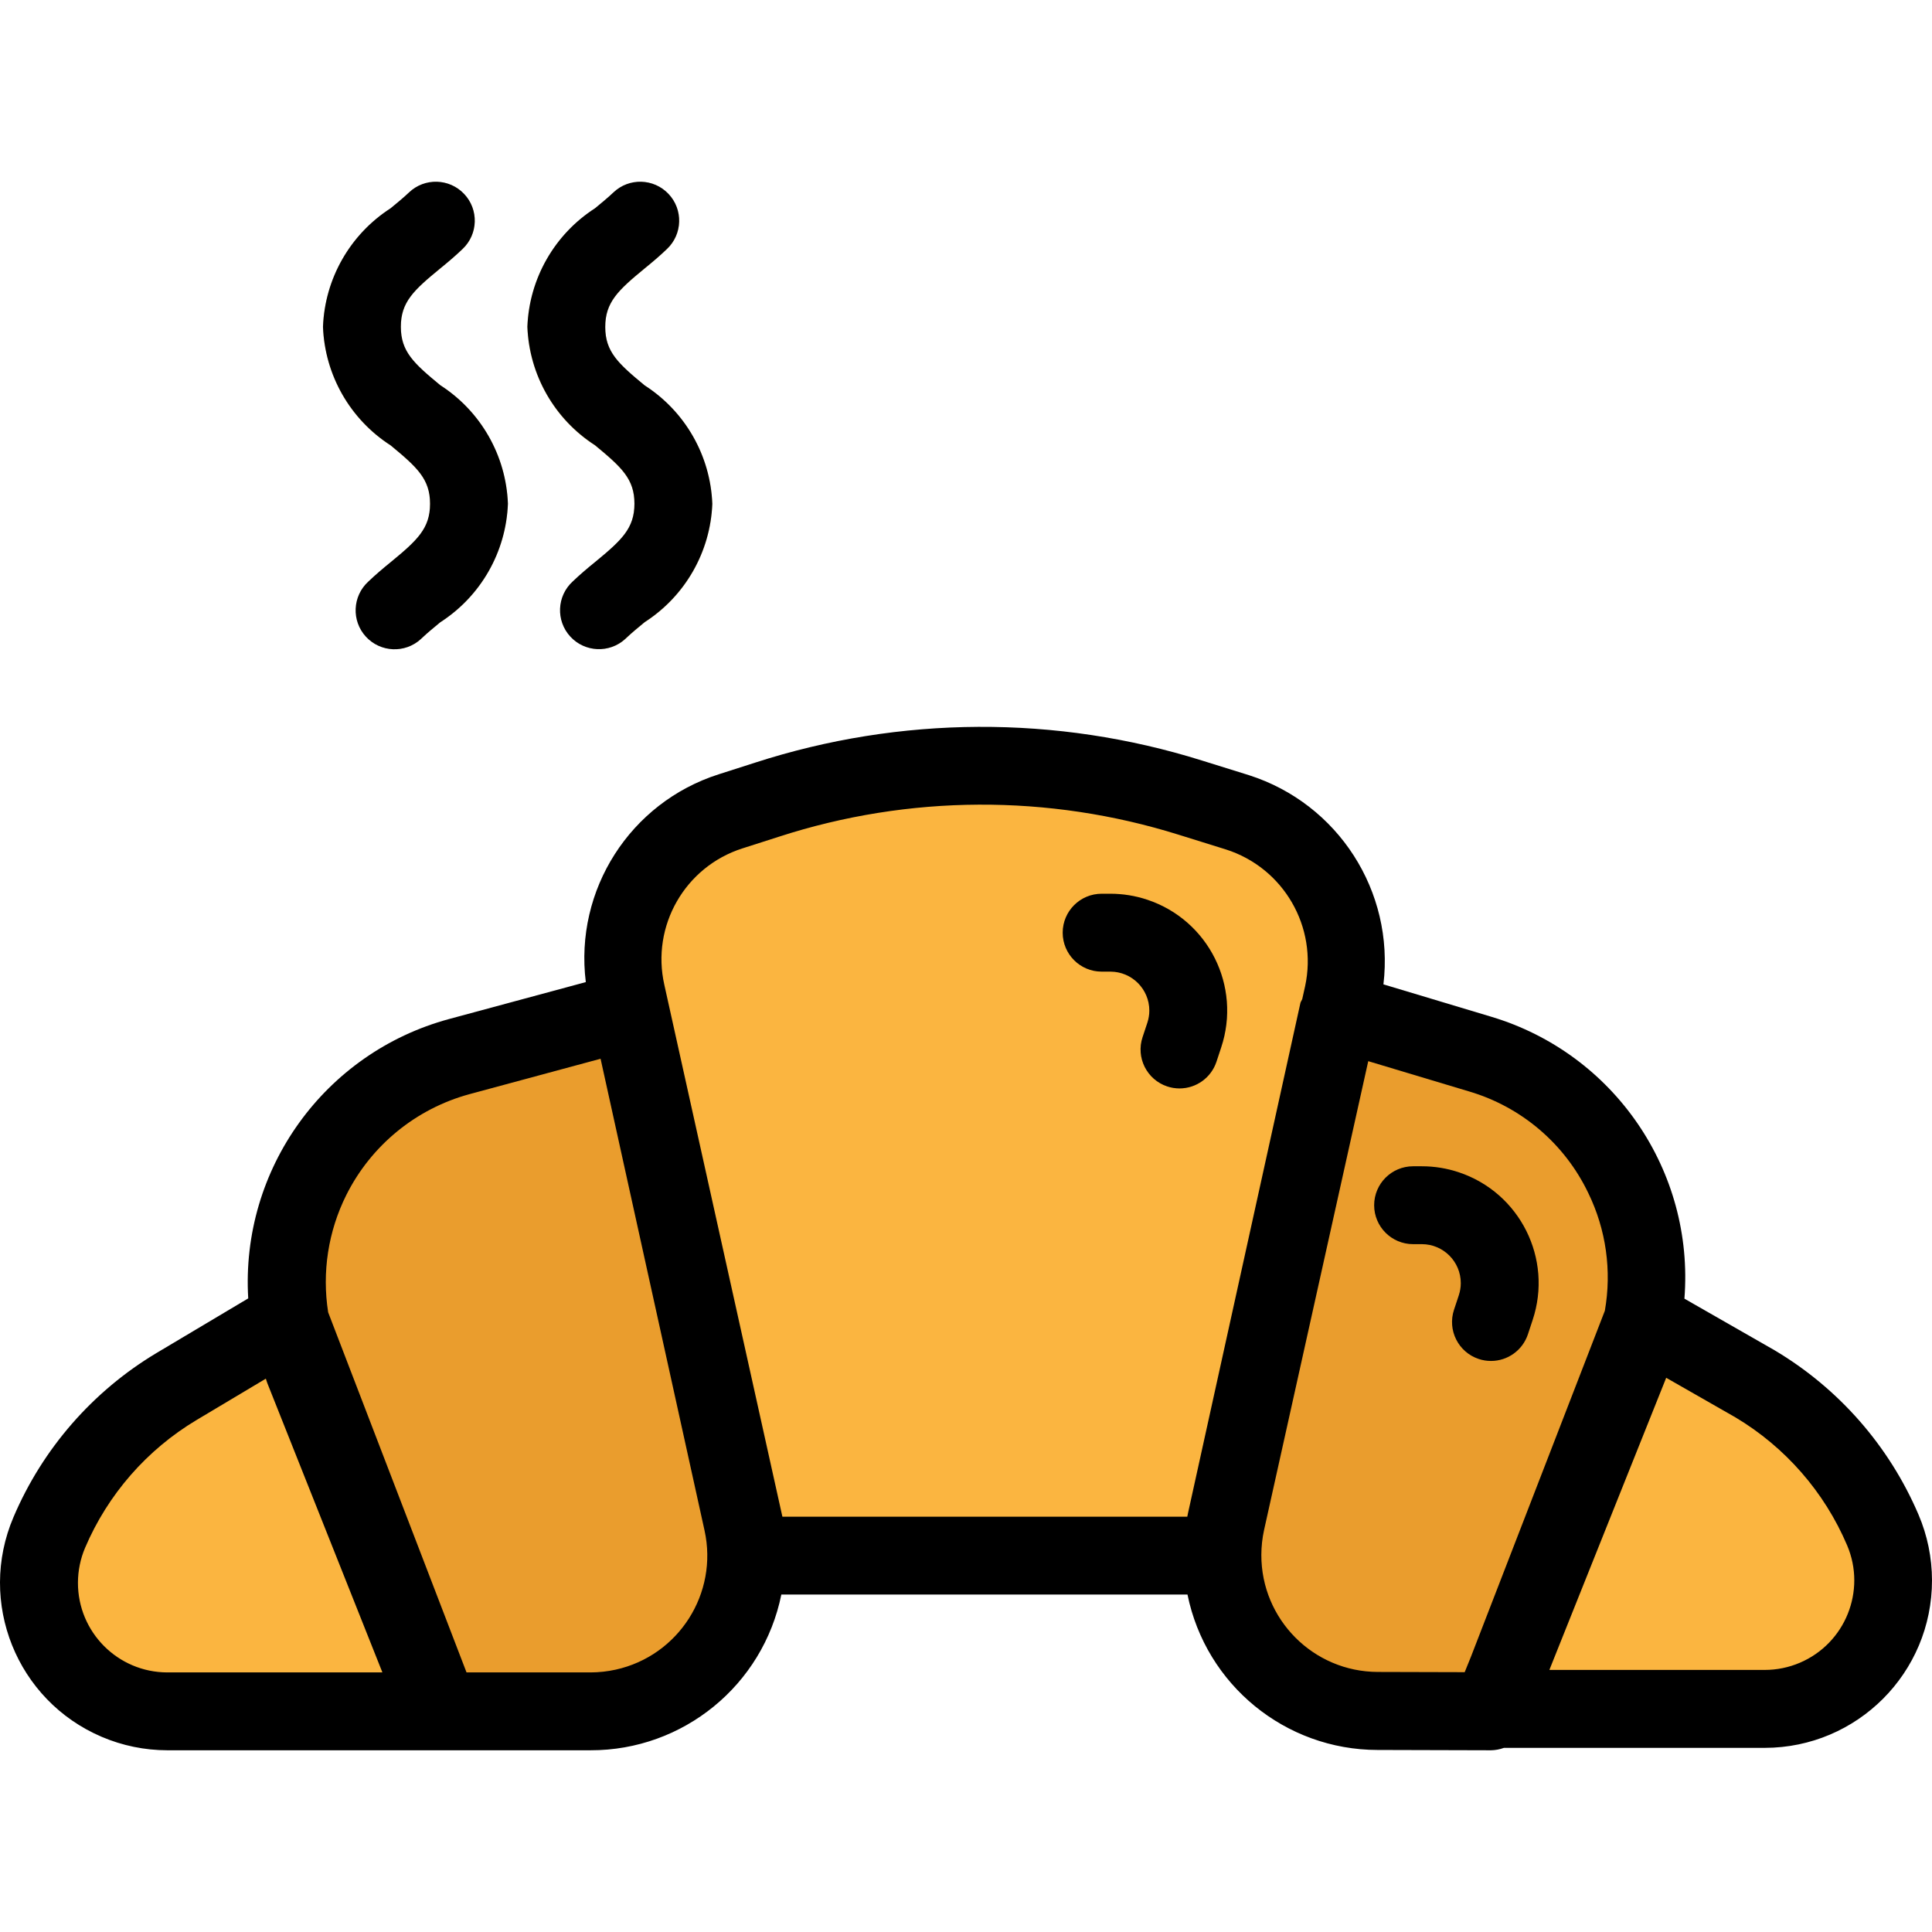 <?xml version="1.0" encoding="iso-8859-1"?>
<!-- Generator: Adobe Illustrator 19.0.0, SVG Export Plug-In . SVG Version: 6.00 Build 0)  -->
<svg version="1.1" id="Capa_1" xmlns="http://www.w3.org/2000/svg" xmlns:xlink="http://www.w3.org/1999/xlink" x="0px" y="0px"
	 viewBox="0 0 512 512" style="enable-background:new 0 0 512 512;" xml:space="preserve">
<path style="fill:#FBB540;" d="M499,405.465c-6.913-16.126-18.737-29.663-33.78-38.691l-29.797-17.034l-0.32,0.825
	c6.18-31.252-12.371-62.081-42.87-71.274l-36.958-11.102l0.66-4.591c4.653-20.955-7.532-41.972-28.023-48.348l-12.474-3.89
	c-36.545-11.38-75.721-11.195-112.163,0.537l-9.668,3.095c-20.284,6.531-32.253,27.434-27.63,48.235l0.671,4.612l-44.943,12.154
	c-30.87,8.357-50.298,38.846-44.82,70.356l-0.279-0.722l-29.777,17.798c-15.033,9.007-26.857,22.534-33.769,38.639
	c-7.408,17.282,0.598,37.298,17.88,44.706c4.23,1.816,8.78,2.744,13.382,2.755h112.183c22.792,0,41.27-18.479,41.27-41.27h126.153
	c0.041,22.709,18.438,41.116,41.147,41.188l30.045,0.083l4.127-10.318l-3.766,9.719h72.223c18.809,0,34.048-15.249,34.048-34.048
	C501.755,414.265,500.816,409.705,499,405.465z M192.114,382.126l-0.588-2.662l0.681,1.837L192.114,382.126z"/>
<path style="fill:#EA9D2D;" d="M312.582,288.442c-1.104,0-2.198-0.175-3.25-0.526c-5.406-1.795-8.337-7.635-6.541-13.041
	l1.259-3.797c1.806-5.406-1.114-11.246-6.51-13.052c-1.052-0.351-2.146-0.526-3.26-0.537h-2.332
	c-5.695,0-10.318-4.622-10.318-10.318c0-5.695,4.622-10.318,10.318-10.318h2.332c17.096,0.01,30.942,13.877,30.932,30.973
	c0,3.322-0.536,6.624-1.589,9.771l-1.248,3.776C320.97,285.595,317.029,288.442,312.582,288.442z"/>
<g>
	<path style="fill:#F9E0A0;" d="M104.693,171.998c-5.695,0-10.318-4.612-10.318-10.318c0-2.837,1.166-5.541,3.219-7.491
		c1.888-1.785,3.91-3.467,5.933-5.159c7.057-5.84,10.441-8.935,10.441-15.476c0-6.541-3.384-9.668-10.441-15.476
		c-10.772-6.913-17.468-18.665-17.932-31.458c0.495-12.753,7.191-24.453,17.922-31.355c1.661-1.372,3.343-2.744,4.891-4.21
		c4.137-3.921,10.668-3.735,14.589,0.402s3.735,10.668-0.402,14.589l0,0c-1.888,1.785-3.9,3.456-5.922,5.159
		c-7.057,5.726-10.441,8.822-10.441,15.414s3.384,9.678,10.441,15.476c10.751,6.913,17.447,18.634,17.932,31.407
		c-0.485,12.773-7.171,24.504-17.922,31.417c-1.671,1.383-3.343,2.744-4.901,4.22C109.882,170.977,107.334,171.998,104.693,171.998z
		"/>
	<path style="fill:#F9E0A0;" d="M158.85,171.998c-5.695,0-10.318-4.612-10.318-10.318c0-2.837,1.166-5.541,3.219-7.491
		c1.888-1.785,3.91-3.467,5.933-5.159c7.057-5.84,10.441-8.935,10.441-15.476c0-6.541-3.384-9.668-10.441-15.476
		c-10.751-6.902-17.447-18.634-17.932-31.407c0.485-12.773,7.181-24.494,17.932-31.407c1.661-1.372,3.343-2.744,4.891-4.21
		c4.137-3.921,10.668-3.735,14.589,0.402c3.921,4.137,3.735,10.668-0.402,14.589c-1.888,1.785-3.9,3.456-5.922,5.159
		c-7.057,5.829-10.441,8.925-10.441,15.476c0,6.552,3.384,9.678,10.441,15.476c10.741,6.902,17.437,18.613,17.932,31.376
		c-0.485,12.773-7.171,24.504-17.922,31.417c-1.671,1.383-3.343,2.744-4.901,4.22C164.039,170.997,161.491,172.008,158.85,171.998z"
		/>
</g>
<g>
	<path style="fill:#EA9D2D;" d="M156.508,453.524h-39.96l-36.194-90.857c-12.649-31.758,2.837-67.766,34.605-80.415
		c2.208-0.877,4.478-1.63,6.768-2.26l45.119-12.185l29.921,135.542c4.921,22.255-9.141,44.283-31.396,49.205
		C162.461,453.204,159.489,453.524,156.508,453.524z"/>
	<path style="fill:#EA9D2D;" d="M395.122,453.524l-30.034-0.083c-22.792-0.062-41.219-18.592-41.157-41.384
		c0.01-2.951,0.33-5.891,0.97-8.77l29.808-135.264l37.525,11.267c32.748,9.833,51.32,44.355,41.487,77.093
		c-0.526,1.754-1.135,3.487-1.816,5.19L395.122,453.524z"/>
</g>
<path style="fill:#DA922A;" d="M395.122,360.666c-1.104,0-2.198-0.175-3.25-0.526c-5.406-1.795-8.337-7.635-6.541-13.041
	l1.259-3.797c1.806-5.406-1.114-11.246-6.51-13.052c-1.052-0.351-2.146-0.526-3.26-0.537h-2.332
	c-5.695,0-10.318-4.622-10.318-10.318s4.622-10.318,10.318-10.318h2.332c17.096,0.01,30.942,13.877,30.932,30.973
	c0,3.322-0.536,6.624-1.589,9.771l-1.248,3.776C403.511,357.818,399.569,360.666,395.122,360.666z"/>
<path d="M3.58,402.039c-9.626,22.534,0.825,48.606,23.359,58.232c5.499,2.352,11.411,3.56,17.385,3.57h112.183
	c24.525,0.041,45.686-17.23,50.556-41.27h107.633c4.88,23.947,25.928,41.157,50.36,41.188l30.065,0.083l0,0
	c1.176-0.021,2.332-0.237,3.436-0.64h69.128c24.504-0.031,44.345-19.913,44.314-44.417c-0.01-5.974-1.217-11.886-3.57-17.385
	c-7.779-18.211-21.151-33.47-38.175-43.581l-23.865-13.661c2.662-33.852-18.665-64.97-51.186-74.71l-28.58-8.584
	c2.94-24.628-12.01-47.884-35.637-55.436l-12.484-3.89c-38.567-12.082-79.93-11.876-118.384,0.567l-9.668,3.095
	c-23.452,7.491-38.247,30.633-35.204,55.065l-36.215,9.781c-33.058,8.935-55.292,39.857-53.249,74.039L41.528,358.53
	C24.597,368.651,11.308,383.891,3.58,402.039z M459.907,375.616c13.206,7.883,23.576,19.758,29.601,33.914
	c5.128,12.061-0.495,26-12.556,31.128c-2.92,1.238-6.056,1.888-9.224,1.888h-57.128l30.86-77.165l0.093-0.258L459.907,375.616z
	 M420.916,316.176c4.715,9.678,6.252,20.594,4.385,31.19l-35.472,91.651l-1.671,4.127l-23.019-0.062
	c-17.096-0.041-30.911-13.939-30.87-31.035c0.01-2.208,0.248-4.416,0.722-6.572l27.61-124.255l26.671,8.006
	C403.17,293.312,414.674,303.114,420.916,316.176z M196.777,224.824l9.668-3.095c34.399-11.143,71.408-11.318,105.92-0.516
	l12.484,3.89c15.311,4.86,24.411,20.563,21.017,36.266l-0.753,3.374c-0.124,0.371-0.392,0.681-0.485,1.032l-29.807,135.284
	l-0.175,0.877H207.342l-31.283-140.928C172.521,245.398,181.528,229.684,196.777,224.824z M91.785,316.671
	c6.593-13.155,18.479-22.874,32.686-26.723l34.688-9.368l27.548,124.998c3.683,16.694-6.861,33.212-23.545,36.896
	c-2.187,0.485-4.416,0.722-6.655,0.733h-32.872l-36.669-95.427C85.296,337.162,86.977,326.287,91.785,316.671z M70.449,365.36
	c0.134,0.371,0.227,0.753,0.371,1.125l30.519,76.722H44.325c-13.103-0.031-23.7-10.679-23.669-23.792
	c0.01-3.168,0.65-6.314,1.888-9.224c6.025-14.145,16.384-26.011,29.581-33.893L70.449,365.36z"/>
<path d="M291.947,257.49h2.332c5.695,0.01,10.307,4.633,10.307,10.328c0,1.104-0.186,2.208-0.537,3.26l-1.259,3.797
	c-1.795,5.406,1.135,11.246,6.541,13.041c1.052,0.351,2.146,0.526,3.25,0.526c4.447,0,8.388-2.848,9.791-7.068l1.248-3.776
	c5.406-16.219-3.353-33.749-19.572-39.155c-3.147-1.052-6.448-1.589-9.771-1.589h-2.332c-5.695,0-10.318,4.622-10.318,10.318
	S286.251,257.49,291.947,257.49z"/>
<path d="M374.487,329.713h2.332c5.695,0.01,10.307,4.633,10.307,10.328c0,1.104-0.186,2.208-0.536,3.26l-1.259,3.797
	c-1.795,5.406,1.135,11.246,6.541,13.041c1.052,0.351,2.146,0.526,3.25,0.526c4.447,0,8.388-2.848,9.791-7.068l1.248-3.776
	c5.406-16.219-3.353-33.749-19.572-39.155c-3.147-1.052-6.448-1.589-9.771-1.589h-2.332c-5.695,0-10.318,4.622-10.318,10.318
	S368.792,329.713,374.487,329.713z"/>
<path d="M116.671,71.133c2.064-1.671,4.034-3.343,5.922-5.159c4.137-3.921,4.323-10.452,0.402-14.589s-10.452-4.323-14.589-0.402
	c-1.548,1.465-3.229,2.837-4.891,4.21C92.766,62.116,86.069,73.847,85.595,86.62c0.485,12.773,7.181,24.504,17.932,31.407
	c7.057,5.84,10.441,8.935,10.441,15.476c0,6.541-3.384,9.678-10.441,15.476c-2.064,1.671-4.044,3.353-5.933,5.159
	c-4.199,3.848-4.488,10.379-0.64,14.579c3.848,4.199,10.379,4.488,14.579,0.64c0.083-0.072,0.165-0.155,0.248-0.237
	c1.558-1.475,3.229-2.837,4.901-4.22c10.751-6.913,17.437-18.644,17.922-31.417c-0.485-12.773-7.181-24.494-17.932-31.407
	c-7.057-5.829-10.441-8.925-10.441-15.476C106.23,80.048,109.614,76.932,116.671,71.133z"/>
<path d="M170.839,71.133c2.064-1.671,4.034-3.343,5.922-5.159c4.137-3.921,4.323-10.452,0.402-14.589s-10.452-4.323-14.589-0.402
	l0,0c-1.548,1.465-3.229,2.837-4.891,4.21c-10.741,6.913-17.437,18.634-17.922,31.396c0.485,12.773,7.181,24.504,17.932,31.407
	c7.057,5.84,10.441,8.935,10.441,15.476s-3.384,9.678-10.441,15.476c-2.064,1.671-4.044,3.353-5.933,5.159
	c-4.199,3.848-4.488,10.379-0.64,14.579s10.38,4.488,14.579,0.64c0.083-0.072,0.165-0.155,0.248-0.237
	c1.558-1.475,3.229-2.837,4.901-4.22c10.72-6.902,17.416-18.592,17.922-31.335c-0.485-12.773-7.181-24.494-17.932-31.407
	c-7.057-5.829-10.441-8.925-10.441-15.476C160.397,80.099,163.782,76.932,170.839,71.133z"/>
<g>
</g>
<g>
</g>
<g>
</g>
<g>
</g>
<g>
</g>
<g>
</g>
<g>
</g>
<g>
</g>
<g>
</g>
<g>
</g>
<g>
</g>
<g>
</g>
<g>
</g>
<g>
</g>
<g>
</g>
</svg>
